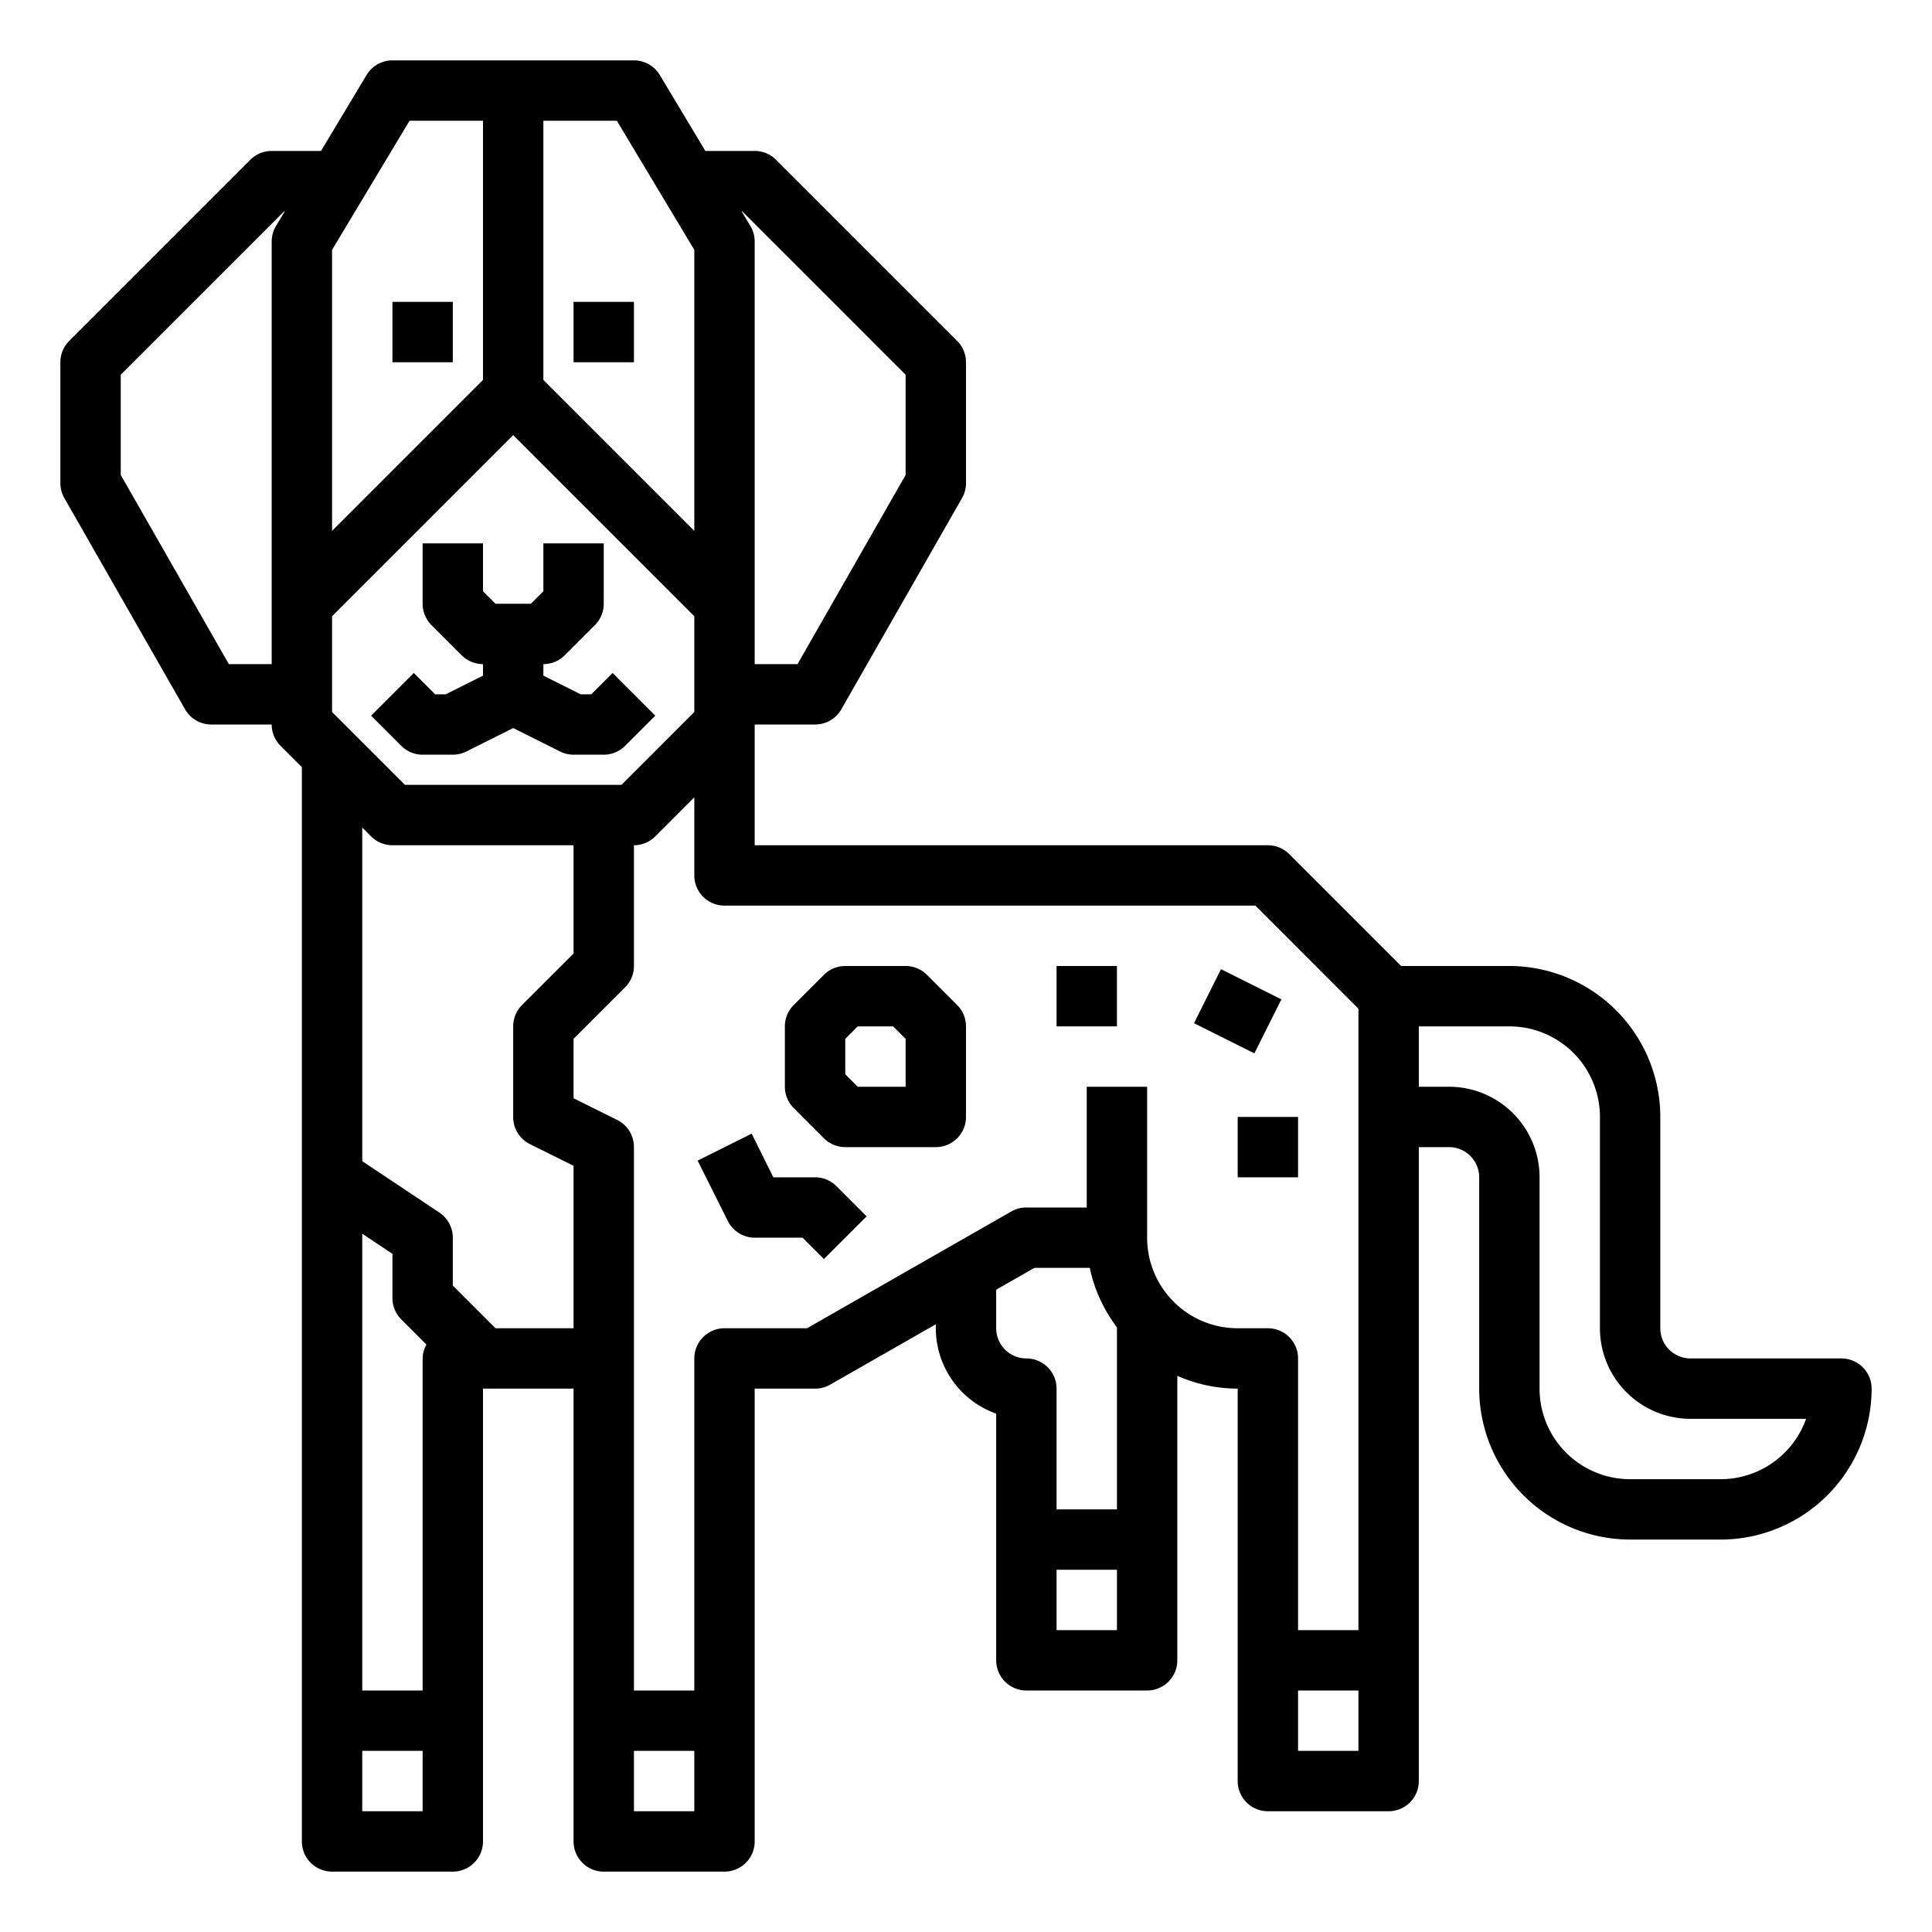 <svg xmlns="http://www.w3.org/2000/svg" viewBox="0 0 64 64" x="0px" y="0px"><g><path d="M61,45H56a1,1,0,0,1-1-1V37a5.006,5.006,0,0,0-5-5H46.414l-3.707-3.707A1,1,0,0,0,42,28H25V24h2a1,1,0,0,0,.868-.5l4-7A.993.993,0,0,0,32,16V12a1,1,0,0,0-.293-.707l-6-6A1,1,0,0,0,25,5H23.366L21.857,2.485A1,1,0,0,0,21,2H13a1,1,0,0,0-.857.485L10.634,5H9a1,1,0,0,0-.707.293l-6,6A1,1,0,0,0,2,12v4a.993.993,0,0,0,.132.5l4,7A1,1,0,0,0,7,24H9a1,1,0,0,0,.293.707l.707.707V61a1,1,0,0,0,1,1h4a1,1,0,0,0,1-1V46h3V61a1,1,0,0,0,1,1h4a1,1,0,0,0,1-1V46h2a.993.993,0,0,0,.5-.132l3.5-2V44a3.006,3.006,0,0,0,2,2.829V55a1,1,0,0,0,1,1h4a1,1,0,0,0,1-1V45.576A4.95,4.95,0,0,0,41,46V59a1,1,0,0,0,1,1h4a1,1,0,0,0,1-1V38h1a1,1,0,0,1,1,1v7a5.006,5.006,0,0,0,5,5h3a5.006,5.006,0,0,0,5-5A1,1,0,0,0,61,45ZM20.586,26H13.414L11,23.586V20.414l6-6,6,6v3.172Zm4-19L30,12.414v3.32L26.419,22H25V8a1,1,0,0,0-.143-.515L24.566,7ZM23,8.277v9.309l-5-5V4h2.434ZM13.566,4H16v8.586l-5,5V8.277ZM7.581,22,4,15.734v-3.32L9.414,7h.02l-.291.485A1,1,0,0,0,9,8V22Zm5.712,21.707.833.833A.974.974,0,0,0,14,45V56H12V40.868l1,.667V43A1,1,0,0,0,13.293,43.707ZM12,60V58h2v2Zm4.414-16L15,42.586V41a1,1,0,0,0-.445-.832L12,38.465V27.414l.293.293A1,1,0,0,0,13,28h6v3.586l-1.707,1.707A1,1,0,0,0,17,34v3a1,1,0,0,0,.553.9L19,38.618V44ZM21,60V58h2v2ZM33,44V42.723L34.266,42H36.1a4.953,4.953,0,0,0,.9,1.969V50H35V46a1,1,0,0,0-1-1A1,1,0,0,1,33,44Zm2,10V52h2v2Zm8,4V56h2v2Zm2-4H43V45a1,1,0,0,0-1-1H41a3,3,0,0,1-3-3V36H36v4H34a.993.993,0,0,0-.5.132L26.734,44H24a1,1,0,0,0-1,1V56H21V38a1,1,0,0,0-.553-.9L19,36.382V34.414l1.707-1.707A1,1,0,0,0,21,32V28a1,1,0,0,0,.707-.293L23,26.414V29a1,1,0,0,0,1,1H41.586L45,33.414Zm12-5H54a3,3,0,0,1-3-3V39a3,3,0,0,0-3-3H47V34h3a3,3,0,0,1,3,3v7a3,3,0,0,0,3,3h3.829A3.006,3.006,0,0,1,57,49Z"></path><rect x="19" y="10" width="2" height="2"></rect><rect x="13" y="10" width="2" height="2"></rect><path d="M19.586,23h-.35L18,22.382V22a1,1,0,0,0,.707-.293l1-1A1,1,0,0,0,20,20V18H18v1.586L17.586,20H16.414L16,19.586V18H14v2a1,1,0,0,0,.293.707l1,1A1,1,0,0,0,16,22v.382L14.764,23h-.35l-.707-.707-1.414,1.414,1,1A1,1,0,0,0,14,25h1a1,1,0,0,0,.447-.105L17,24.118l1.553.777A1,1,0,0,0,19,25h1a1,1,0,0,0,.707-.293l1-1-1.414-1.414Z"></path><path d="M30.707,32.293A1,1,0,0,0,30,32H28a1,1,0,0,0-.707.293l-1,1A1,1,0,0,0,26,34v2a1,1,0,0,0,.293.707l1,1A1,1,0,0,0,28,38h3a1,1,0,0,0,1-1V34a1,1,0,0,0-.293-.707ZM30,36H28.414L28,35.586V34.414L28.414,34h1.172l.414.414Z"></path><path d="M27,39H25.618L24.9,37.553l-1.79.894,1,2A1,1,0,0,0,25,41h1.586l.707.707,1.414-1.414-1-1A1,1,0,0,0,27,39Z"></path><rect x="35" y="32" width="2" height="2"></rect><rect x="40" y="32.382" width="2" height="2.236" transform="translate(-7.299 55.19) rotate(-63.435)"></rect><rect x="41" y="37" width="2" height="2"></rect></g></svg>